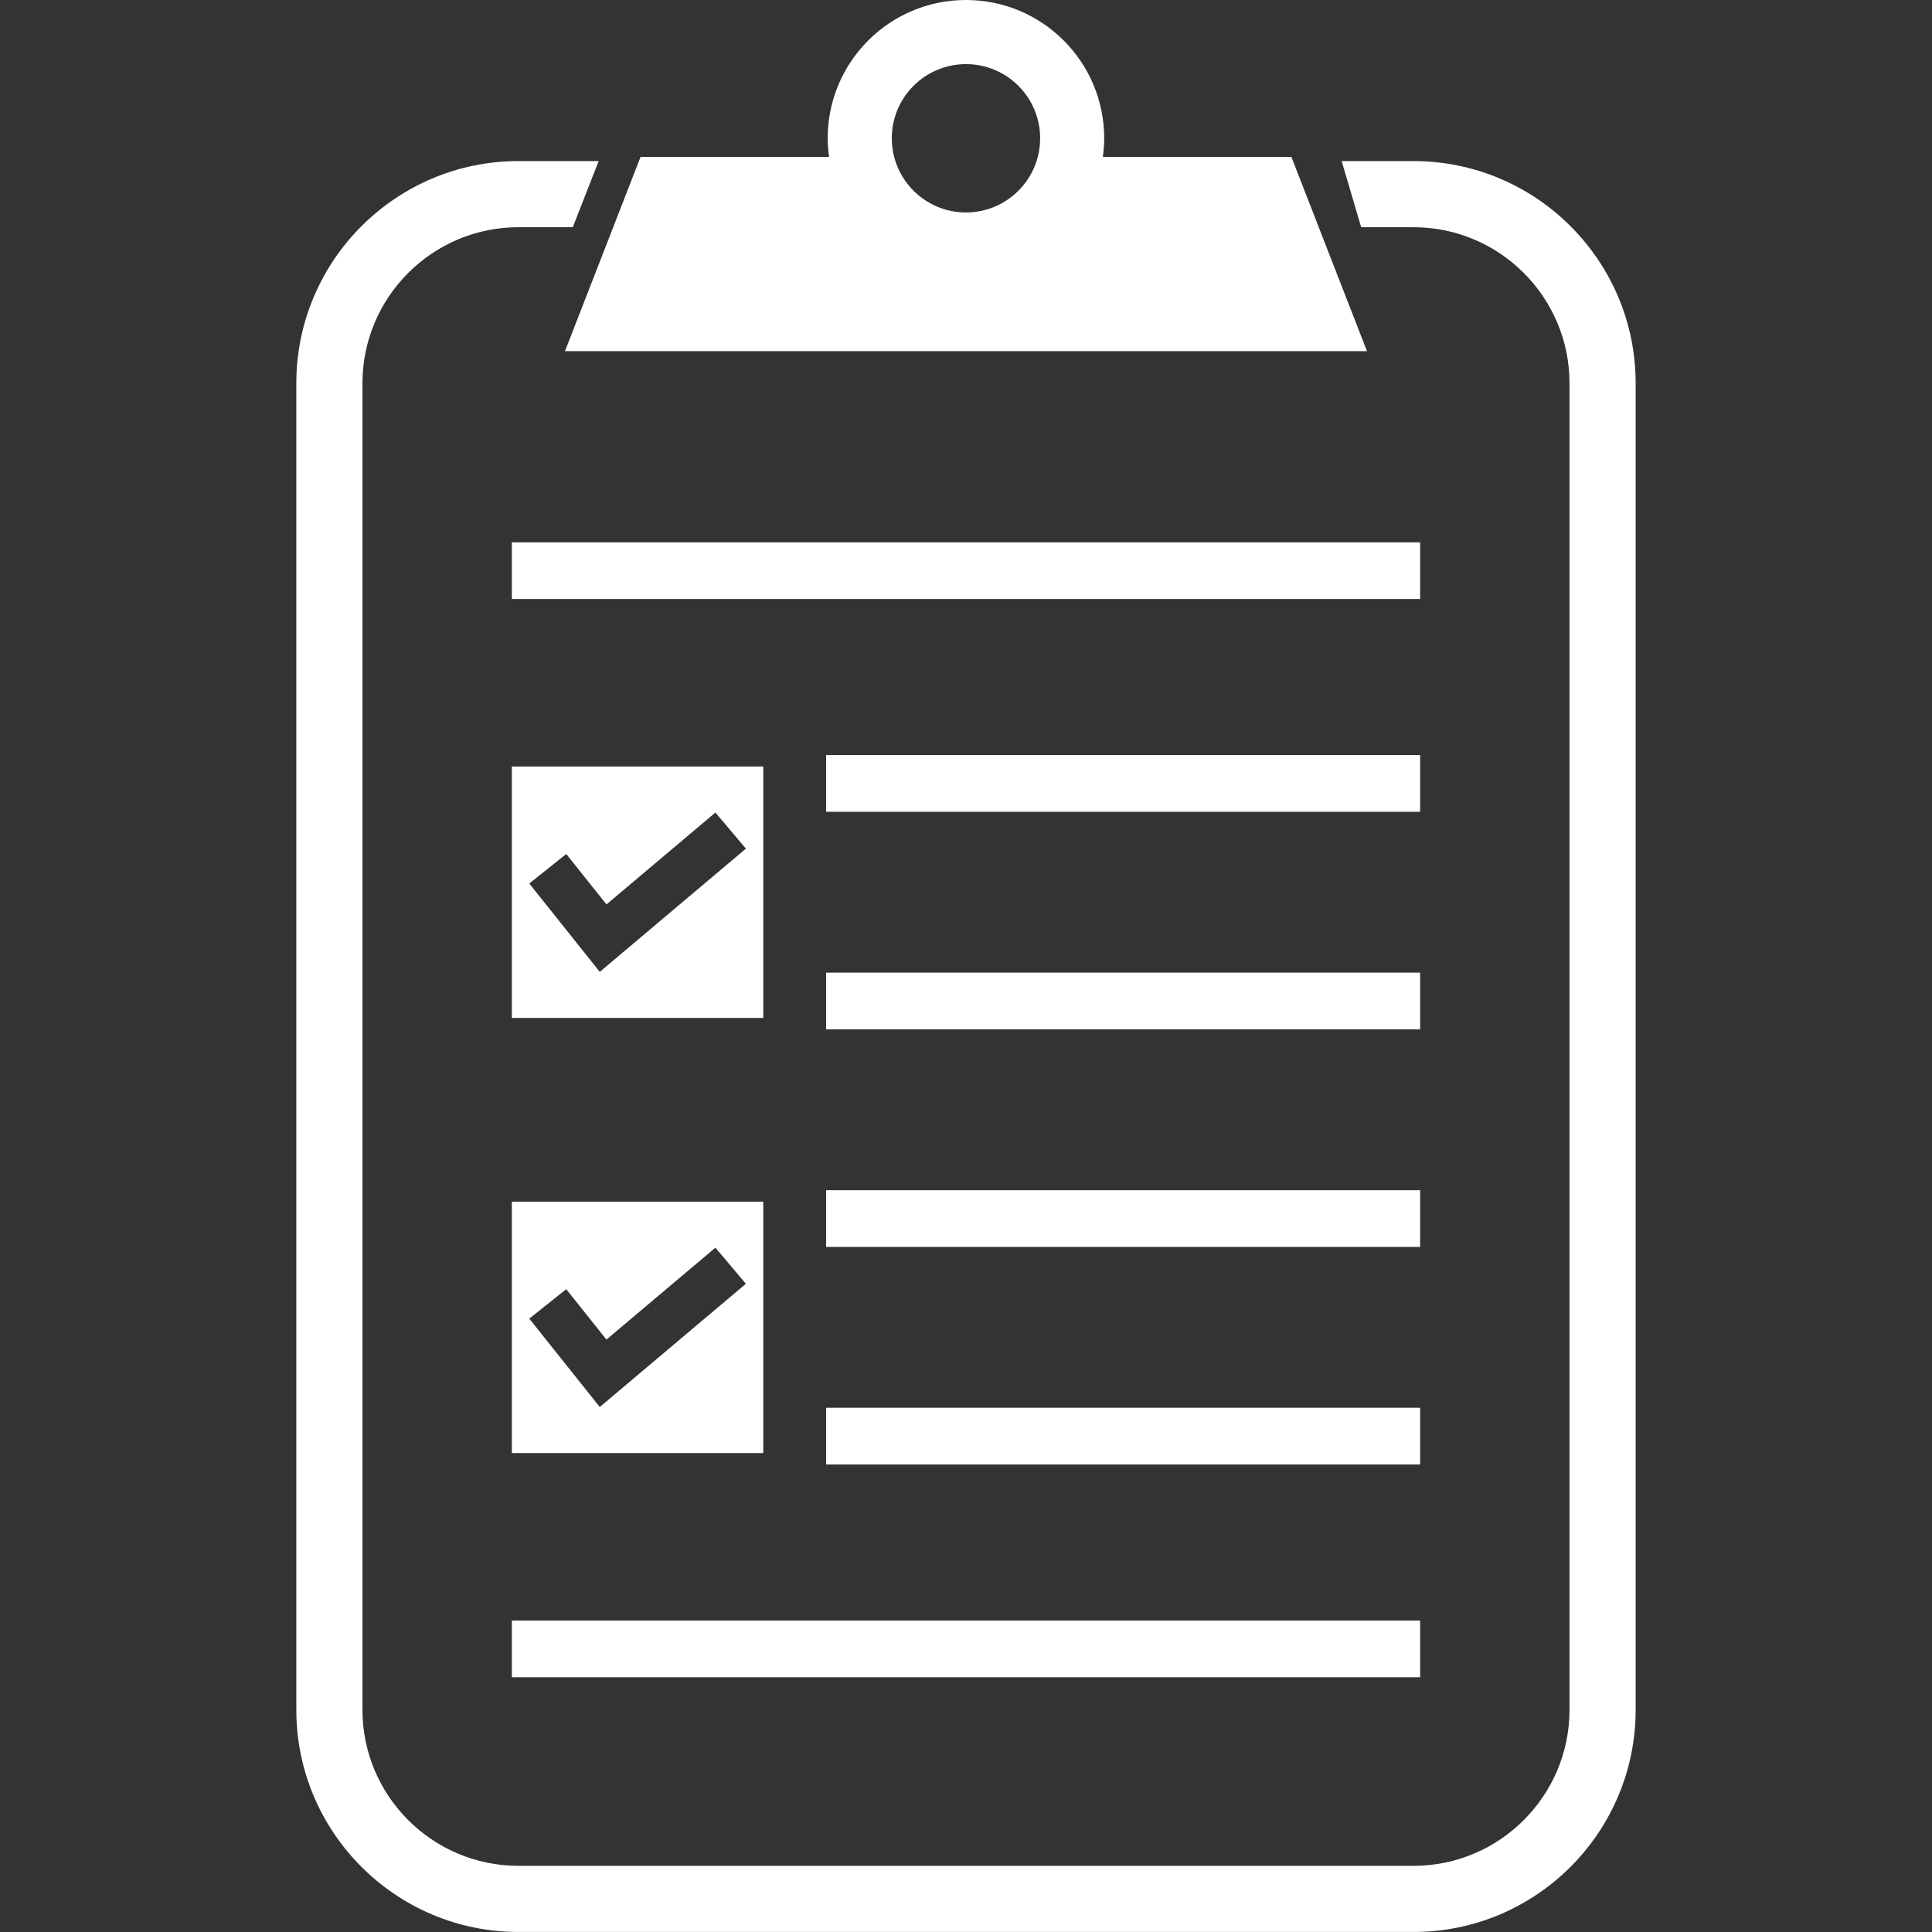 <?xml version="1.0" ?>
<!DOCTYPE svg  PUBLIC '-//W3C//DTD SVG 1.1//EN'  'http://www.w3.org/Graphics/SVG/1.1/DTD/svg11.dtd'>
<svg enable-background="new 0 0 64 64" height="64px" id="Layer_1"
	version="1.1" viewBox="0 0 64 64" width="64px" xml:space="preserve"
	xmlns="http://www.w3.org/2000/svg"
	xmlns:xlink="http://www.w3.org/1999/xlink">
<rect x="0" y="0" width="64" height="64" fill="#333333" stroke="none"/>
<g>
<path
	d="M18.716,11.632h26.567l-2.504-6.434h-6.246c0.027-0.202,0.045-0.408,0.045-0.617c0-2.53-2.049-4.581-4.58-4.581   c-2.529,0-4.58,2.051-4.58,4.581c0,0.209,0.02,0.415,0.047,0.617h-6.246L18.716,11.632z M31.999,2.124   c1.357,0,2.457,1.1,2.457,2.457c0,1.356-1.1,2.457-2.457,2.457c-1.355,0-2.457-1.101-2.457-2.457   C29.542,3.224,30.643,2.124,31.999,2.124z" fill="white"/>
<path
	d="M46.826,5.336h-2.381l0.645,2.191h1.736c2.848,0,5.166,2.318,5.166,5.167v43.947c0,2.849-2.318,5.167-5.166,5.167H17.173   c-2.848,0-5.166-2.318-5.166-5.167V12.694c0-2.849,2.318-5.167,5.166-5.167h1.801l0.857-2.191h-2.658   c-4.057,0-7.357,3.301-7.357,7.358v43.947c0,4.058,3.301,7.358,7.357,7.358h29.653c4.057,0,7.357-3.301,7.357-7.358V12.694   C54.184,8.637,50.883,5.336,46.826,5.336z" fill="white"/>
<rect height="1.878" width="30.087" x="16.956" y="17.966" fill="white"/>
<rect height="1.879" width="30.087" x="16.956" y="53.682" fill="white"/>
<rect height="1.879" width="19.677" x="27.366" y="25.013" fill="white"/>
<rect height="1.879" width="19.677" x="27.366" y="32.22" fill="white"/>
<rect height="1.879" width="19.677" x="27.366" y="39.427" fill="white"/>
<rect height="1.879" width="19.677" x="27.366" y="46.634" fill="white"/>
<path
	d="M25.284,25.392h-8.328v8.328h8.328V25.392z M19.868,32.195l-2.335-2.928l1.225-0.977l1.332,1.67l3.609-3.044l1.01,1.196   L19.868,32.195z" fill="white"/>
<path
	d="M16.956,48.135h8.328v-8.329h-8.328V48.135z M18.757,42.706l1.332,1.669l3.609-3.044l1.01,1.196l-4.84,4.082l-2.335-2.928   L18.757,42.706z" fill="white"/>
</g>
</svg>